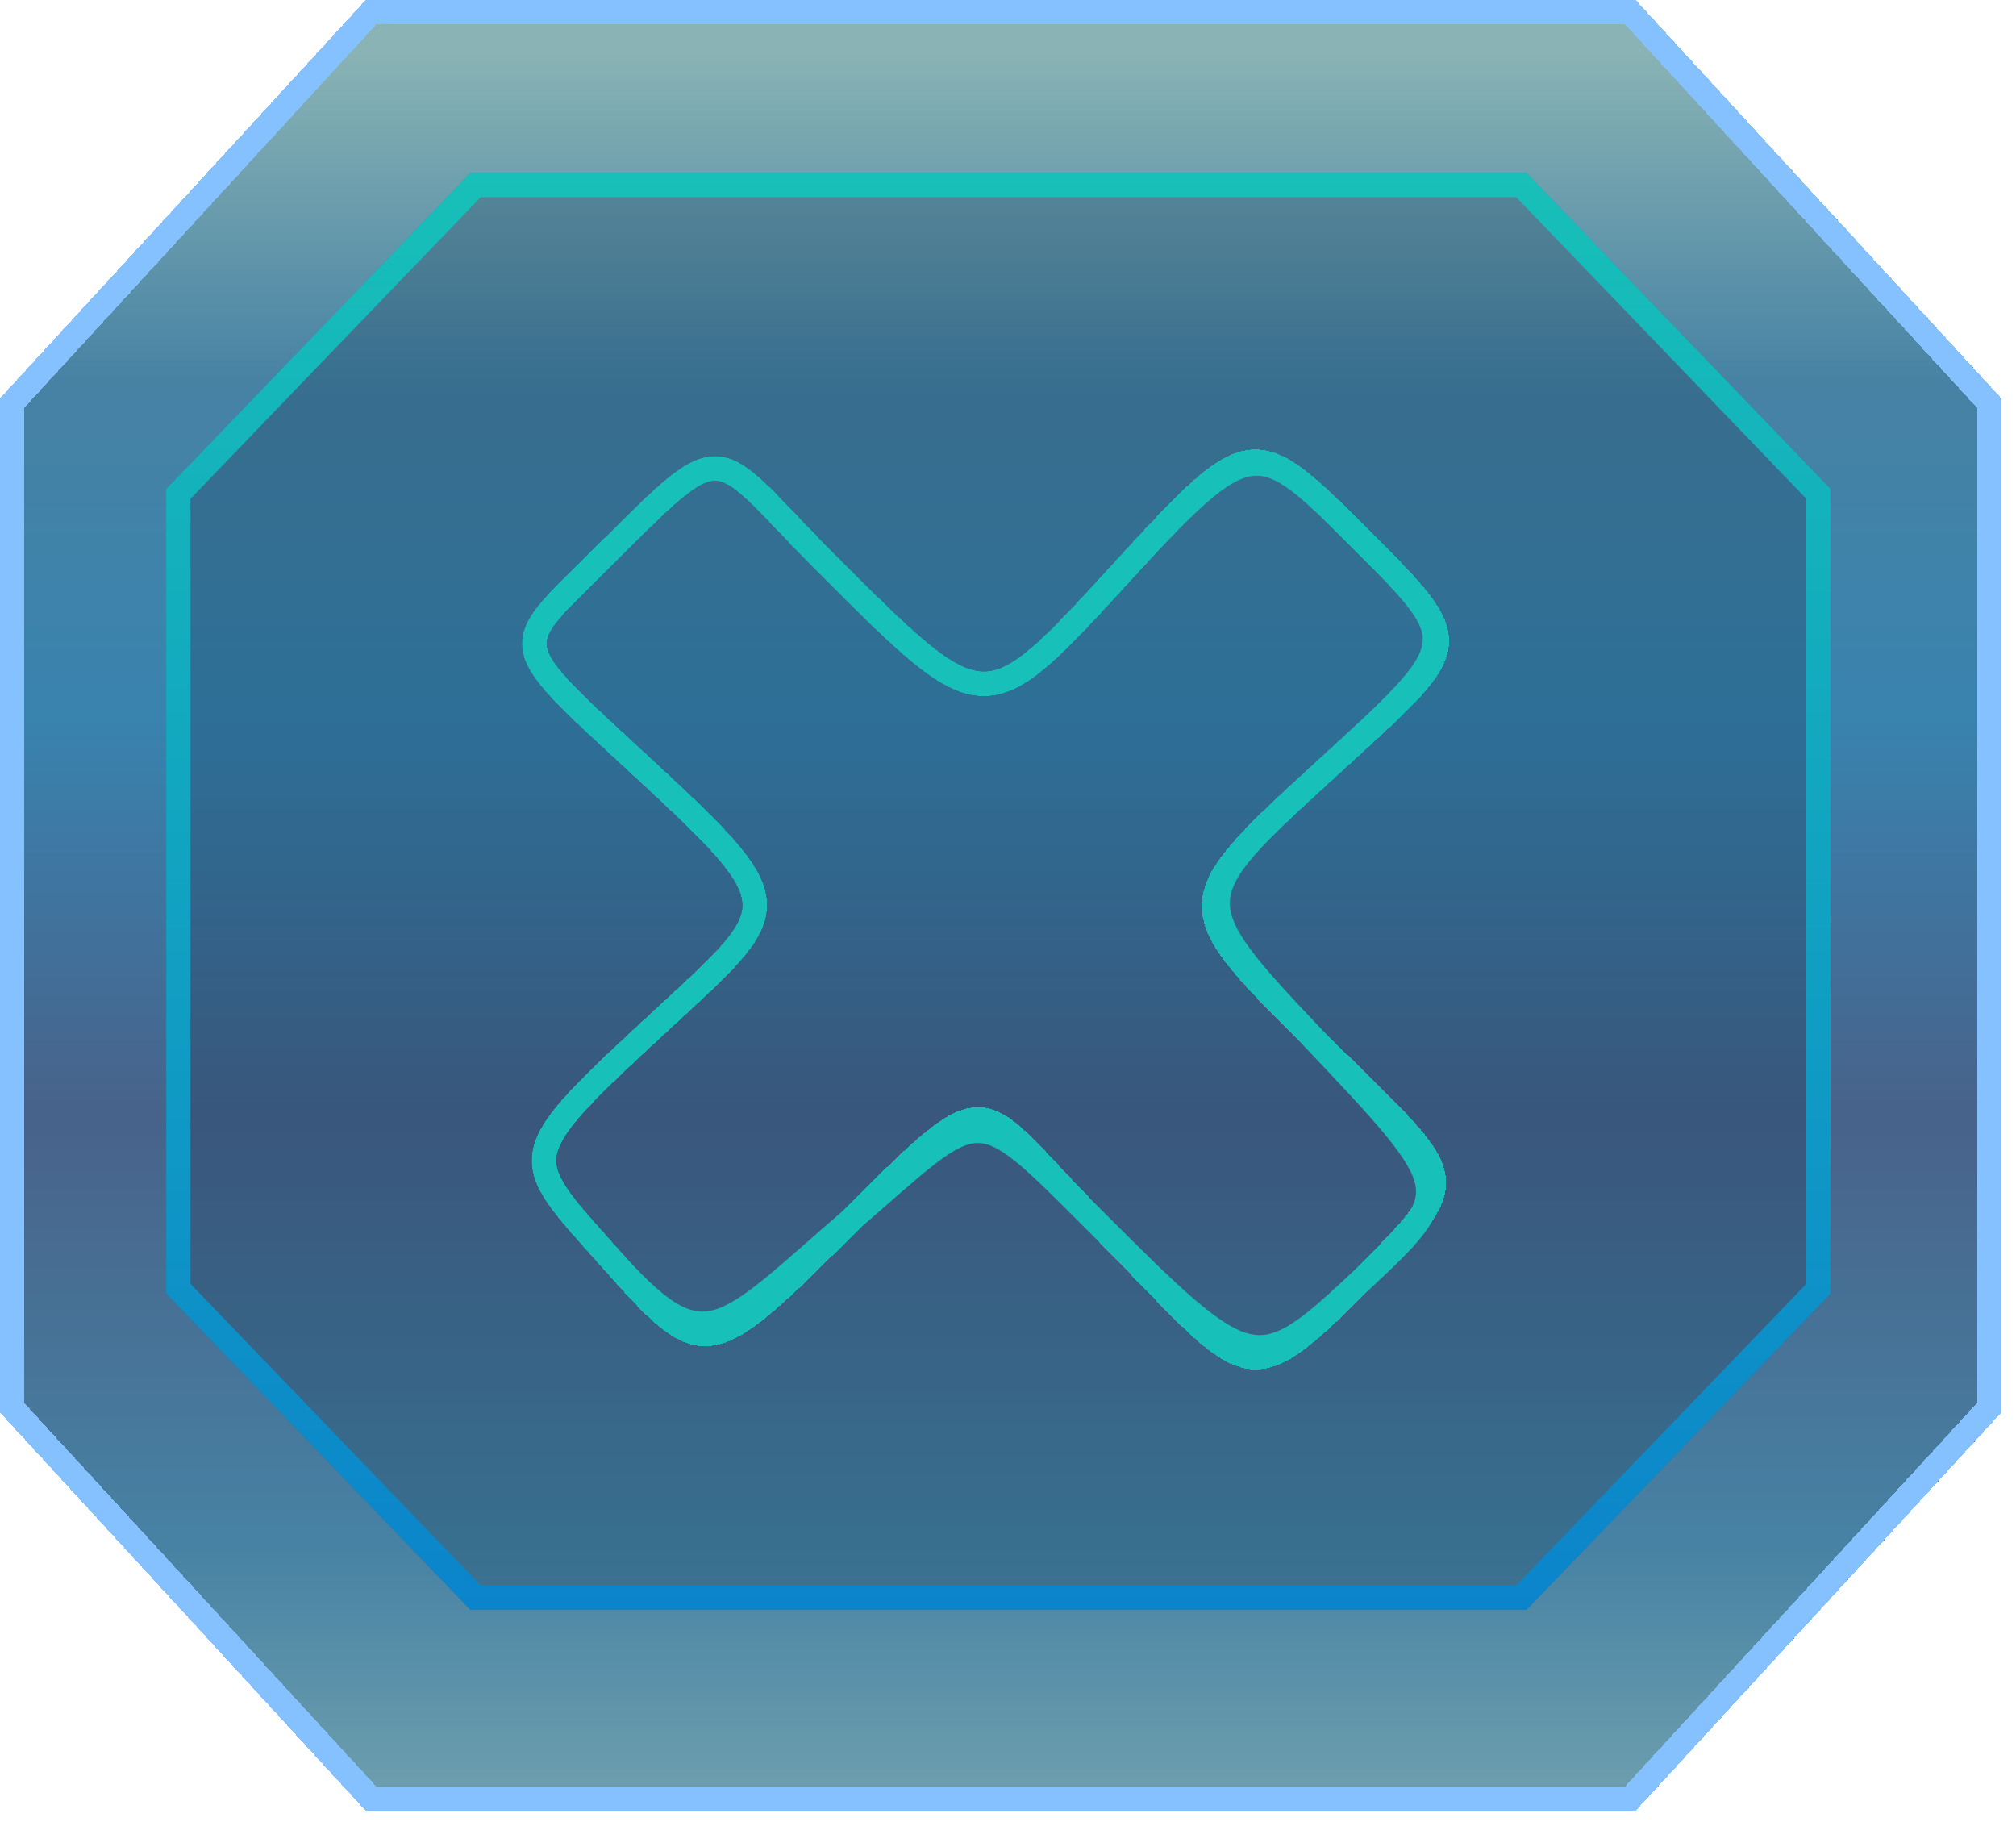 <svg viewBox="0 0 83 75" fill="none" xmlns="http://www.w3.org/2000/svg">
    <g filter="url(#filter0_d_615_615)">
        <path d="M15.057 74.54H67.341L82.395 58.142V16.398L67.341 0H15.057L0 16.398V58.142L15.057 74.54Z" fill="url(#paint0_linear_615_615)" fill-opacity="0.8" shape-rendering="crispEdges"/>
        <path d="M67.121 0.5L81.894 16.592V57.947L67.121 74.04H15.276L0.5 57.947V16.592L15.276 0.5H67.121Z" stroke="url(#paint1_linear_615_615)" shape-rendering="crispEdges"/>
    </g>
    <g filter="url(#filter1_f_615_615)">
        <path d="M19.364 66.263H62.848L75.368 53.251V20.128L62.848 7.117H19.364L6.842 20.128V53.251L19.364 66.263Z" fill="#0F3653" fill-opacity="0.25"/>
        <path d="M62.636 7.617L74.868 20.33V53.048L62.636 65.762H19.577L7.342 53.048V20.33L19.577 7.617H62.636Z" stroke="url(#paint2_linear_615_615)"/>
    </g>
    <g filter="url(#filter2_d_615_615)">
        <path d="M25.043 22.708C21.023 26.728 20.625 26.207 26.043 31.208C32.543 37.208 32.418 37.208 27.543 41.708C21.043 47.708 21.284 47.48 25.043 51.708C29.044 56.208 29.044 56.208 35.043 50.208C41.042 44.208 40.044 45.208 45.043 50.208C51.543 56.708 51.044 57.708 56.043 52.708C60.543 48.208 60.043 48.708 54.043 42.708C48.543 37.208 48.543 37.208 54.543 31.708C60.277 26.452 60.543 26.708 56.043 22.208C51.543 17.708 51.543 17.708 46.043 23.707L46.043 23.708C40.543 29.708 40.543 29.708 34.043 23.208L34.043 23.208C29.286 18.451 30.044 17.707 25.043 22.708Z" stroke="#17C0B8" shape-rendering="crispEdges"/>
    </g>
    <g filter="url(#filter3_f_615_615)">
        <path d="M25.043 22.708C21.023 26.727 20.625 26.207 26.043 31.208C32.543 37.208 32.418 37.208 27.543 41.708C21.043 47.707 21.284 47.48 25.043 51.708C29.044 56.208 29.586 54.915 35.043 50.208C40.5 45.5 40 45.165 45.043 50.208C51.5 56.665 51.725 56.754 56.043 52.708C60 49 60 49 54.043 42.708C48.7 37.064 48.809 36.964 54.529 31.72L54.543 31.708C60.277 26.452 60.335 26.5 56.043 22.208C51.751 17.915 51.543 17.708 46.043 23.708C40.543 29.708 40.543 29.708 34.043 23.208L34.043 23.208C29.286 18.451 30.044 17.707 25.043 22.708Z" stroke="#17C0B8"/>
    </g>
    <defs>
        <filter id="filter0_d_615_615" x="0" y="0" width="82.394" height="74.54" filterUnits="userSpaceOnUse" color-interpolation-filters="sRGB">
            <feFlood flood-opacity="0" result="BackgroundImageFix"/>
            <feColorMatrix in="SourceAlpha" type="matrix" values="0 0 0 0 0 0 0 0 0 0 0 0 0 0 0 0 0 0 127 0" result="hardAlpha"/>
            <feOffset/>
            <feComposite in2="hardAlpha" operator="out"/>
            <feColorMatrix type="matrix" values="0 0 0 0 0.742 0 0 0 0 0.957 0 0 0 0 1 0 0 0 0.63 0"/>
            <feBlend mode="normal" in2="BackgroundImageFix" result="effect1_dropShadow_615_615"/>
            <feBlend mode="normal" in="SourceGraphic" in2="effect1_dropShadow_615_615" result="shape"/>
        </filter>
        <filter id="filter1_f_615_615" x="4.842" y="5.117" width="72.526" height="63.146" filterUnits="userSpaceOnUse" color-interpolation-filters="sRGB">
            <feFlood flood-opacity="0" result="BackgroundImageFix"/>
            <feBlend mode="normal" in="SourceGraphic" in2="BackgroundImageFix" result="shape"/>
            <feGaussianBlur stdDeviation="1" result="effect1_foregroundBlur_615_615"/>
        </filter>
        <filter id="filter2_d_615_615" x="17.5" y="14.5" width="46.16" height="45.87" filterUnits="userSpaceOnUse" color-interpolation-filters="sRGB">
            <feFlood flood-opacity="0" result="BackgroundImageFix"/>
            <feColorMatrix in="SourceAlpha" type="matrix" values="0 0 0 0 0 0 0 0 0 0 0 0 0 0 0 0 0 0 127 0" result="hardAlpha"/>
            <feOffset/>
            <feGaussianBlur stdDeviation="2"/>
            <feComposite in2="hardAlpha" operator="out"/>
            <feColorMatrix type="matrix" values="0 0 0 0 0.09 0 0 0 0 0.753 0 0 0 0 0.722 0 0 0 0.28 0"/>
            <feBlend mode="normal" in2="BackgroundImageFix" result="effect1_dropShadow_615_615"/>
            <feBlend mode="normal" in="SourceGraphic" in2="effect1_dropShadow_615_615" result="shape"/>
        </filter>
        <filter id="filter3_f_615_615" x="17.5" y="14.583" width="46.076" height="45.374" filterUnits="userSpaceOnUse" color-interpolation-filters="sRGB">
            <feFlood flood-opacity="0" result="BackgroundImageFix"/>
            <feBlend mode="normal" in="SourceGraphic" in2="BackgroundImageFix" result="shape"/>
            <feGaussianBlur stdDeviation="2" result="effect1_foregroundBlur_615_615"/>
        </filter>
        <linearGradient id="paint0_linear_615_615" x1="41.605" y1="-2.836" x2="41.605" y2="84.668" gradientUnits="userSpaceOnUse">
            <stop offset="0.058" stop-color="#6BA0A2"/>
            <stop offset="0.212" stop-color="#19638D"/>
            <stop offset="0.37" stop-color="#07649B"/>
            <stop offset="0.558" stop-color="#1A3B6D"/>
            <stop offset="0.76" stop-color="#19638D"/>
            <stop offset="0.962" stop-color="#6BA0A2"/>
        </linearGradient>
        <linearGradient id="paint1_linear_615_615" x1="41.197" y1="0" x2="41.197" y2="74.54" gradientUnits="userSpaceOnUse">
            <stop offset="0.438" stop-color="#85C1FF"/>
        </linearGradient>
        <linearGradient id="paint2_linear_615_615" x1="41.105" y1="7.117" x2="41.105" y2="66.263" gradientUnits="userSpaceOnUse">
            <stop stop-color="#17C0B8"/>
            <stop offset="1" stop-color="#0B84CB"/>
        </linearGradient>
    </defs>
</svg>